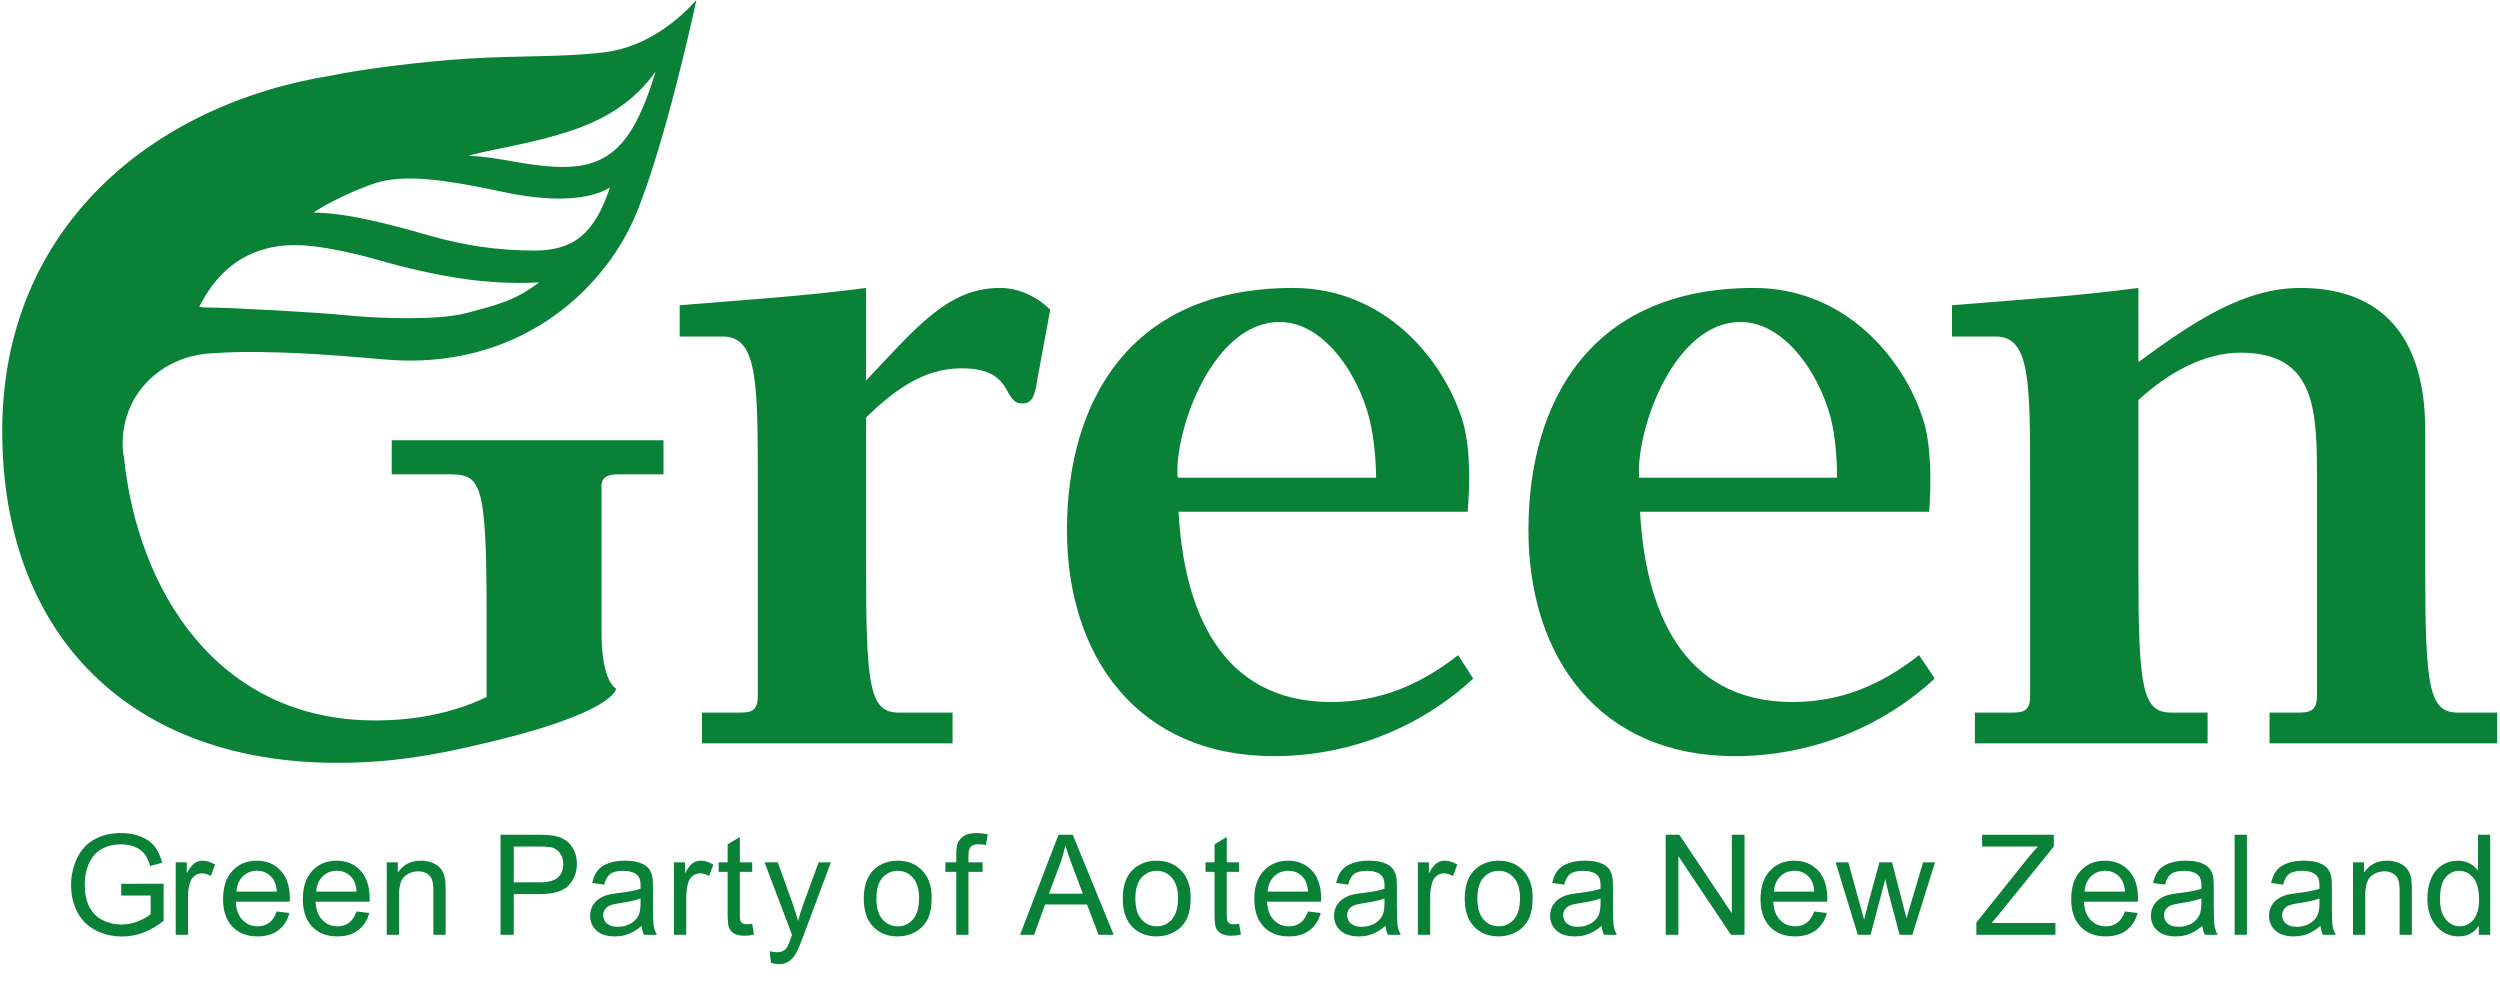 <?xml version="1.0" encoding="UTF-8" standalone="no"?>
<!-- Created with Inkscape (http://www.inkscape.org/) -->
<svg
   xmlns:svg="http://www.w3.org/2000/svg"
   xmlns="http://www.w3.org/2000/svg"
   version="1.0"
   width="140"
   height="55"
   id="svg3001">
  <defs
     id="defs3003" />
  <g
     transform="translate(-238.719,-222.5)"
     id="layer1">
    <path
       d="M 277.719,222.5 C 276.952,223.352 275.101,225.143 272.5,225.438 C 270.091,225.711 267.833,225.605 264.969,225.781 C 262.374,225.936 258.782,226.401 257.344,226.719 C 247.219,228.327 238.844,235.276 238.844,246.625 C 238.844,258.164 246.109,265.219 257.594,265.219 C 260.535,265.219 262.832,264.824 265.312,264.25 C 273.219,262.459 273.219,261.062 273.219,261.062 C 273.219,261.062 272.406,260.707 272.406,257.938 L 272.406,249.875 C 272.346,249.241 272.709,249.062 273.344,249.062 L 275.875,249.062 L 275.875,247.156 L 260.656,247.156 L 260.656,249.062 L 263.781,249.062 C 265.624,249.062 265.969,249.287 265.969,256.906 L 265.969,261.531 C 264.066,262.455 261.91,262.844 259.719,262.844 C 250.871,262.844 246.411,255.537 245.656,248.062 C 245.653,248.028 245.633,247.98 245.625,247.938 C 245.619,247.833 245.601,247.732 245.594,247.625 C 245.438,244.67 247.695,242.411 250.625,242.281 C 251.368,242.245 253.531,242.018 260.188,242.625 C 267.639,243.305 272.45,238.841 274.25,234.688 C 275.967,230.704 277.719,222.5 277.719,222.5 z M 275.438,226.5 C 274.204,230.56 272.875,231.947 269.938,231.844 C 268.026,231.77 266.8,231.304 264.938,231.219 C 266.832,230.727 268.366,230.579 270.625,229.844 C 272.556,229.214 274.228,228.216 275.438,226.5 z M 261.969,232.5 C 264.042,232.573 266.508,233.192 267.531,233.375 C 270.855,233.97 272.32,233.34 272.875,233 C 272.021,235.575 270.845,236.531 268.656,236.531 C 266.535,236.531 264.651,236.234 262.75,235.688 C 260.77,235.118 258.15,234.406 256.281,234.406 C 256.735,234.036 258.93,232.932 260.094,232.656 C 260.635,232.528 261.278,232.476 261.969,232.5 z M 254.656,236.25 C 255.024,236.219 255.425,236.221 255.844,236.25 C 257.096,236.341 258.9,236.775 259.688,237 C 263.545,238.12 266.048,238.344 267.719,238.344 C 268.181,238.344 268.577,238.338 268.906,238.312 C 267.538,239.366 266.465,239.594 264.844,240.031 C 263.228,240.466 259.676,240.32 258.125,240.156 C 256.575,239.995 251.597,239.719 250.219,239.719 L 249.875,239.688 C 250.696,238.055 252.082,236.468 254.656,236.25 z M 287.219,238.625 C 283.757,239.086 280.241,239.308 276.781,239.594 L 276.781,241.344 L 279.188,241.344 C 281.149,241.344 281.156,243.861 281.156,249.688 L 281.156,261.469 C 281.156,262.339 280.761,262.406 280.125,262.406 L 278.031,262.406 L 278.031,264.125 L 292.062,264.125 L 292.062,262.406 L 289.062,262.406 C 287.445,262.406 287.219,261.071 287.219,254.375 L 287.219,245.875 C 288.719,244.436 290.371,243.125 292.562,243.125 C 295.564,243.125 294.814,245.094 295.969,245.094 C 296.546,245.094 296.674,244.664 296.844,243.562 L 297.531,239.844 C 296.778,239.094 295.756,238.625 294.719,238.625 C 291.835,238.625 290.101,240.756 287.219,243.812 L 287.219,238.625 z M 311.125,238.625 C 301.952,238.625 298.469,245.023 298.469,252.188 C 298.469,259.286 302.447,264.844 310.062,264.844 C 314.19,264.844 318.181,263.31 321.219,260.5 L 320.375,259.188 C 318.255,260.846 315.999,261.812 313.25,261.812 C 307.006,261.812 305.004,256.543 304.719,251.156 L 320.906,251.156 C 320.906,251.156 321.228,247.988 320.625,246.062 C 319.539,242.588 316.246,238.625 311.125,238.625 z M 336.938,238.625 C 327.766,238.625 324.312,245.023 324.312,252.188 C 324.313,259.286 328.257,264.844 335.875,264.844 C 339.999,264.844 344.025,263.31 347.062,260.5 L 346.188,259.188 C 344.067,260.846 341.842,261.812 339.094,261.812 C 332.853,261.812 330.849,256.543 330.562,251.156 L 346.75,251.156 C 346.75,251.156 347.039,247.988 346.438,246.062 C 345.355,242.588 342.06,238.625 336.938,238.625 z M 358.469,238.625 C 355.011,239.086 351.489,239.308 348.031,239.594 L 348.031,241.344 L 350.469,241.344 C 352.43,241.344 352.406,243.861 352.406,249.688 L 352.406,261.469 C 352.406,262.339 352.009,262.406 351.375,262.406 L 349.312,262.406 L 349.312,264.125 L 362.344,264.125 L 362.344,262.406 L 360.312,262.406 C 358.697,262.406 358.469,261.071 358.469,254.375 L 358.469,244.906 C 360.148,243.356 362.173,242.25 364.188,242.25 C 368.461,242.25 368.469,245.549 368.469,249.469 L 368.469,261.469 C 368.469,262.339 368.039,262.406 367.406,262.406 L 365.812,262.406 L 365.812,264.125 L 378.562,264.125 L 378.562,262.406 L 376.375,262.406 C 374.759,262.406 374.531,261.071 374.531,254.375 L 374.531,246.594 C 374.531,241.346 372.09,238.625 367.531,238.625 C 364.413,238.625 361.586,240.48 358.469,242.781 L 358.469,238.625 z M 310.375,240.531 C 313.019,240.531 315.015,243.854 315.5,246.375 C 315.723,247.512 315.781,248.631 315.781,249.25 L 304.688,249.25 L 304.656,249.125 C 304.541,246.375 306.71,240.531 310.375,240.531 z M 336.188,240.531 C 338.83,240.531 340.861,243.854 341.344,246.375 C 341.564,247.512 341.594,248.631 341.594,249.25 L 330.5,249.25 L 330.5,249.125 C 330.389,246.375 332.521,240.531 336.188,240.531 z"
       id="path2654"
       style="fill:#098137;fill-opacity:1;fill-rule:nonzero;stroke:none" />
    <path
       d="M 245.508,272.65 L 245.508,271.993 L 247.881,271.989 L 247.881,274.068 C 247.517,274.358 247.141,274.577 246.754,274.723 C 246.367,274.87 245.969,274.943 245.561,274.943 C 245.011,274.943 244.511,274.825 244.062,274.59 C 243.612,274.354 243.272,274.013 243.043,273.567 C 242.814,273.122 242.699,272.624 242.699,272.073 C 242.699,271.528 242.813,271.019 243.041,270.547 C 243.269,270.074 243.597,269.723 244.025,269.494 C 244.453,269.264 244.946,269.15 245.504,269.15 C 245.909,269.15 246.275,269.215 246.603,269.347 C 246.93,269.478 247.187,269.661 247.373,269.895 C 247.559,270.129 247.7,270.435 247.797,270.812 L 247.128,270.996 C 247.044,270.71 246.94,270.486 246.815,270.323 C 246.69,270.16 246.512,270.029 246.28,269.931 C 246.048,269.833 245.791,269.784 245.508,269.784 C 245.169,269.784 244.876,269.836 244.629,269.939 C 244.382,270.042 244.183,270.178 244.031,270.346 C 243.879,270.514 243.762,270.699 243.678,270.9 C 243.535,271.247 243.464,271.622 243.464,272.027 C 243.464,272.527 243.549,272.945 243.721,273.281 C 243.893,273.617 244.144,273.867 244.472,274.03 C 244.801,274.193 245.15,274.274 245.519,274.274 C 245.84,274.274 246.154,274.213 246.46,274.089 C 246.765,273.966 246.997,273.834 247.155,273.694 L 247.155,272.65 L 245.508,272.65 z M 248.559,274.848 L 248.559,270.789 L 249.178,270.789 L 249.178,271.404 C 249.336,271.117 249.482,270.927 249.616,270.835 C 249.749,270.743 249.896,270.698 250.057,270.698 C 250.289,270.698 250.524,270.771 250.764,270.919 L 250.527,271.557 C 250.359,271.458 250.191,271.408 250.023,271.408 C 249.872,271.408 249.737,271.454 249.618,271.544 C 249.498,271.634 249.412,271.76 249.361,271.92 C 249.285,272.165 249.247,272.432 249.247,272.723 L 249.247,274.848 L 248.559,274.848 z M 254.217,273.541 L 254.928,273.629 C 254.816,274.044 254.608,274.366 254.305,274.595 C 254.002,274.825 253.615,274.939 253.143,274.939 C 252.55,274.939 252.079,274.757 251.731,274.391 C 251.383,274.025 251.21,273.513 251.21,272.853 C 251.21,272.17 251.385,271.64 251.737,271.263 C 252.089,270.886 252.545,270.698 253.105,270.698 C 253.648,270.698 254.091,270.882 254.435,271.252 C 254.779,271.621 254.951,272.141 254.951,272.811 C 254.951,272.852 254.95,272.913 254.947,272.994 L 251.92,272.994 C 251.946,273.44 252.072,273.781 252.299,274.018 C 252.525,274.255 252.808,274.374 253.147,274.374 C 253.399,274.374 253.615,274.308 253.793,274.175 C 253.971,274.043 254.113,273.831 254.217,273.541 L 254.217,273.541 z M 251.959,272.429 L 254.225,272.429 C 254.194,272.087 254.108,271.831 253.965,271.661 C 253.746,271.396 253.462,271.263 253.113,271.263 C 252.797,271.263 252.531,271.369 252.316,271.58 C 252.101,271.792 251.982,272.075 251.959,272.429 L 251.959,272.429 z M 258.686,273.541 L 259.397,273.629 C 259.285,274.044 259.077,274.366 258.774,274.595 C 258.471,274.825 258.083,274.939 257.612,274.939 C 257.019,274.939 256.548,274.757 256.2,274.391 C 255.852,274.025 255.678,273.513 255.678,272.853 C 255.678,272.17 255.854,271.64 256.206,271.263 C 256.557,270.886 257.013,270.698 257.574,270.698 C 258.117,270.698 258.56,270.882 258.904,271.252 C 259.248,271.621 259.42,272.141 259.42,272.811 C 259.42,272.852 259.418,272.913 259.416,272.994 L 256.389,272.994 C 256.415,273.44 256.541,273.781 256.768,274.018 C 256.994,274.255 257.277,274.374 257.616,274.374 C 257.868,274.374 258.083,274.308 258.262,274.175 C 258.44,274.043 258.582,273.831 258.686,273.541 L 258.686,273.541 z M 256.427,272.429 L 258.694,272.429 C 258.663,272.087 258.576,271.831 258.434,271.661 C 258.215,271.396 257.931,271.263 257.582,271.263 C 257.266,271.263 257,271.369 256.785,271.58 C 256.57,271.792 256.45,272.075 256.427,272.429 L 256.427,272.429 z M 260.377,274.848 L 260.377,270.789 L 260.996,270.789 L 260.996,271.366 C 261.294,270.92 261.724,270.698 262.287,270.698 C 262.532,270.698 262.757,270.741 262.962,270.829 C 263.167,270.917 263.32,271.033 263.422,271.175 C 263.524,271.318 263.596,271.487 263.636,271.683 C 263.662,271.811 263.675,272.034 263.675,272.352 L 263.675,274.848 L 262.987,274.848 L 262.987,272.379 C 262.987,272.099 262.96,271.889 262.906,271.75 C 262.853,271.611 262.758,271.501 262.622,271.418 C 262.485,271.335 262.326,271.294 262.142,271.294 C 261.849,271.294 261.596,271.387 261.384,271.573 C 261.171,271.759 261.064,272.111 261.064,272.631 L 261.064,274.848 L 260.377,274.848 z M 266.749,274.848 L 266.749,269.245 L 268.862,269.245 C 269.234,269.245 269.518,269.263 269.715,269.299 C 269.99,269.345 270.22,269.432 270.406,269.561 C 270.592,269.689 270.742,269.87 270.855,270.101 C 270.969,270.333 271.025,270.588 271.025,270.866 C 271.025,271.342 270.874,271.745 270.571,272.075 C 270.267,272.405 269.72,272.57 268.927,272.57 L 267.49,272.57 L 267.49,274.848 L 266.749,274.848 z M 267.49,271.909 L 268.939,271.909 C 269.418,271.909 269.758,271.82 269.959,271.641 C 270.16,271.463 270.261,271.212 270.261,270.889 C 270.261,270.654 270.202,270.454 270.083,270.287 C 269.965,270.12 269.809,270.01 269.615,269.956 C 269.49,269.923 269.26,269.906 268.924,269.906 L 267.49,269.906 L 267.49,271.909 z M 274.647,274.347 C 274.392,274.564 274.147,274.716 273.911,274.806 C 273.676,274.895 273.423,274.939 273.153,274.939 C 272.707,274.939 272.364,274.83 272.125,274.613 C 271.885,274.395 271.766,274.116 271.766,273.778 C 271.766,273.579 271.811,273.397 271.901,273.233 C 271.992,273.069 272.11,272.937 272.257,272.838 C 272.403,272.738 272.568,272.663 272.752,272.612 C 272.887,272.576 273.09,272.542 273.363,272.509 C 273.918,272.443 274.327,272.364 274.59,272.272 C 274.592,272.178 274.594,272.118 274.594,272.092 C 274.594,271.812 274.529,271.615 274.399,271.5 C 274.223,271.345 273.962,271.267 273.615,271.267 C 273.292,271.267 273.053,271.324 272.899,271.437 C 272.745,271.55 272.631,271.751 272.557,272.039 L 271.884,271.947 C 271.945,271.659 272.046,271.427 272.186,271.25 C 272.326,271.073 272.529,270.936 272.794,270.841 C 273.059,270.745 273.366,270.698 273.715,270.698 C 274.061,270.698 274.343,270.738 274.559,270.82 C 274.776,270.901 274.935,271.004 275.037,271.127 C 275.139,271.251 275.21,271.407 275.251,271.596 C 275.274,271.713 275.285,271.924 275.285,272.23 L 275.285,273.147 C 275.285,273.787 275.3,274.191 275.329,274.36 C 275.359,274.53 275.416,274.692 275.503,274.848 L 274.785,274.848 C 274.713,274.705 274.667,274.538 274.647,274.347 L 274.647,274.347 z M 274.59,272.811 C 274.34,272.913 273.966,272.999 273.466,273.071 C 273.183,273.111 272.983,273.157 272.866,273.208 C 272.749,273.259 272.659,273.334 272.595,273.432 C 272.531,273.53 272.499,273.639 272.499,273.759 C 272.499,273.942 272.569,274.095 272.708,274.217 C 272.847,274.339 273.05,274.401 273.317,274.401 C 273.582,274.401 273.818,274.343 274.024,274.227 C 274.231,274.111 274.382,273.952 274.479,273.751 C 274.553,273.595 274.59,273.366 274.59,273.063 L 274.59,272.811 z M 276.46,274.848 L 276.46,270.789 L 277.079,270.789 L 277.079,271.404 C 277.237,271.117 277.383,270.927 277.517,270.835 C 277.65,270.743 277.798,270.698 277.958,270.698 C 278.19,270.698 278.426,270.771 278.665,270.919 L 278.428,271.557 C 278.26,271.458 278.092,271.408 277.924,271.408 C 277.773,271.408 277.638,271.454 277.519,271.544 C 277.399,271.634 277.313,271.76 277.263,271.92 C 277.186,272.165 277.148,272.432 277.148,272.723 L 277.148,274.848 L 276.46,274.848 z M 280.842,274.232 L 280.941,274.84 C 280.748,274.881 280.574,274.901 280.421,274.901 C 280.172,274.901 279.978,274.862 279.841,274.783 C 279.703,274.704 279.606,274.6 279.55,274.471 C 279.494,274.343 279.466,274.072 279.466,273.659 L 279.466,271.324 L 278.962,271.324 L 278.962,270.789 L 279.466,270.789 L 279.466,269.784 L 280.15,269.371 L 280.15,270.789 L 280.842,270.789 L 280.842,271.324 L 280.15,271.324 L 280.15,273.697 C 280.15,273.894 280.162,274.02 280.186,274.076 C 280.211,274.132 280.25,274.176 280.305,274.209 C 280.36,274.243 280.438,274.259 280.54,274.259 C 280.616,274.259 280.717,274.25 280.842,274.232 L 280.842,274.232 z M 281.892,276.411 L 281.816,275.765 C 281.966,275.806 282.097,275.826 282.209,275.826 C 282.362,275.826 282.484,275.8 282.576,275.749 C 282.668,275.699 282.743,275.627 282.802,275.535 C 282.845,275.467 282.915,275.296 283.012,275.023 C 283.024,274.985 283.045,274.929 283.073,274.855 L 281.533,270.789 L 282.274,270.789 L 283.119,273.139 C 283.228,273.438 283.326,273.751 283.413,274.08 C 283.492,273.764 283.586,273.455 283.696,273.155 L 284.563,270.789 L 285.251,270.789 L 283.707,274.916 C 283.542,275.362 283.413,275.669 283.321,275.837 C 283.199,276.064 283.059,276.23 282.901,276.336 C 282.743,276.442 282.554,276.495 282.335,276.495 C 282.203,276.495 282.055,276.467 281.892,276.411 L 281.892,276.411 z M 287.09,272.818 C 287.09,272.067 287.299,271.51 287.717,271.148 C 288.066,270.848 288.491,270.698 288.993,270.698 C 289.551,270.698 290.007,270.88 290.361,271.246 C 290.716,271.611 290.893,272.117 290.893,272.761 C 290.893,273.283 290.814,273.694 290.658,273.994 C 290.501,274.293 290.273,274.525 289.974,274.691 C 289.674,274.857 289.347,274.939 288.993,274.939 C 288.425,274.939 287.966,274.757 287.616,274.393 C 287.265,274.029 287.09,273.504 287.09,272.818 L 287.09,272.818 z M 287.797,272.818 C 287.797,273.338 287.911,273.727 288.137,273.986 C 288.364,274.244 288.649,274.374 288.993,274.374 C 289.335,274.374 289.619,274.244 289.846,273.984 C 290.072,273.724 290.186,273.328 290.186,272.796 C 290.186,272.294 290.072,271.913 289.844,271.655 C 289.616,271.396 289.332,271.267 288.993,271.267 C 288.649,271.267 288.364,271.396 288.137,271.653 C 287.911,271.91 287.797,272.299 287.797,272.818 L 287.797,272.818 z M 292.269,274.848 L 292.269,271.324 L 291.661,271.324 L 291.661,270.789 L 292.269,270.789 L 292.269,270.357 C 292.269,270.085 292.293,269.882 292.342,269.75 C 292.408,269.571 292.524,269.427 292.691,269.316 C 292.858,269.205 293.092,269.15 293.393,269.15 C 293.586,269.15 293.8,269.173 294.035,269.219 L 293.931,269.819 C 293.789,269.793 293.654,269.78 293.526,269.78 C 293.317,269.78 293.17,269.825 293.083,269.914 C 292.996,270.003 292.953,270.17 292.953,270.415 L 292.953,270.789 L 293.744,270.789 L 293.744,271.324 L 292.953,271.324 L 292.953,274.848 L 292.269,274.848 z M 295.843,274.848 L 297.994,269.245 L 298.793,269.245 L 301.086,274.848 L 300.241,274.848 L 299.588,273.151 L 297.245,273.151 L 296.63,274.848 L 295.843,274.848 z M 297.459,272.547 L 299.359,272.547 L 298.774,270.996 C 298.596,270.524 298.463,270.137 298.376,269.834 C 298.305,270.193 298.204,270.55 298.075,270.904 L 297.459,272.547 z M 301.593,272.818 C 301.593,272.067 301.801,271.51 302.219,271.148 C 302.568,270.848 302.994,270.698 303.496,270.698 C 304.054,270.698 304.51,270.88 304.864,271.246 C 305.218,271.611 305.395,272.117 305.395,272.761 C 305.395,273.283 305.317,273.694 305.16,273.994 C 305.003,274.293 304.775,274.525 304.476,274.691 C 304.177,274.857 303.85,274.939 303.496,274.939 C 302.928,274.939 302.468,274.757 302.118,274.393 C 301.768,274.029 301.593,273.504 301.593,272.818 L 301.593,272.818 z M 302.3,272.818 C 302.3,273.338 302.413,273.727 302.64,273.986 C 302.866,274.244 303.152,274.374 303.496,274.374 C 303.837,274.374 304.121,274.244 304.348,273.984 C 304.575,273.724 304.688,273.328 304.688,272.796 C 304.688,272.294 304.574,271.913 304.346,271.655 C 304.118,271.396 303.834,271.267 303.496,271.267 C 303.152,271.267 302.866,271.396 302.64,271.653 C 302.413,271.91 302.3,272.299 302.3,272.818 L 302.3,272.818 z M 308.109,274.232 L 308.208,274.84 C 308.015,274.881 307.841,274.901 307.688,274.901 C 307.439,274.901 307.245,274.862 307.108,274.783 C 306.97,274.704 306.873,274.6 306.817,274.471 C 306.761,274.343 306.733,274.072 306.733,273.659 L 306.733,271.324 L 306.229,271.324 L 306.229,270.789 L 306.733,270.789 L 306.733,269.784 L 307.417,269.371 L 307.417,270.789 L 308.109,270.789 L 308.109,271.324 L 307.417,271.324 L 307.417,273.697 C 307.417,273.894 307.429,274.02 307.453,274.076 C 307.478,274.132 307.517,274.176 307.572,274.209 C 307.627,274.243 307.705,274.259 307.807,274.259 C 307.883,274.259 307.984,274.25 308.109,274.232 L 308.109,274.232 z M 311.968,273.541 L 312.679,273.629 C 312.567,274.044 312.359,274.366 312.056,274.595 C 311.753,274.825 311.365,274.939 310.894,274.939 C 310.3,274.939 309.83,274.757 309.482,274.391 C 309.134,274.025 308.96,273.513 308.96,272.853 C 308.96,272.17 309.136,271.64 309.488,271.263 C 309.839,270.886 310.295,270.698 310.856,270.698 C 311.399,270.698 311.842,270.882 312.186,271.252 C 312.53,271.621 312.702,272.141 312.702,272.811 C 312.702,272.852 312.7,272.913 312.698,272.994 L 309.671,272.994 C 309.697,273.44 309.823,273.781 310.05,274.018 C 310.276,274.255 310.559,274.374 310.898,274.374 C 311.15,274.374 311.365,274.308 311.544,274.175 C 311.722,274.043 311.863,273.831 311.968,273.541 L 311.968,273.541 z M 309.709,272.429 L 311.976,272.429 C 311.945,272.087 311.858,271.831 311.716,271.661 C 311.497,271.396 311.213,271.263 310.864,271.263 C 310.548,271.263 310.282,271.369 310.067,271.58 C 309.851,271.792 309.732,272.075 309.709,272.429 L 309.709,272.429 z M 316.307,274.347 C 316.052,274.564 315.807,274.716 315.571,274.806 C 315.336,274.895 315.083,274.939 314.813,274.939 C 314.367,274.939 314.024,274.83 313.785,274.613 C 313.545,274.395 313.425,274.116 313.425,273.778 C 313.425,273.579 313.471,273.397 313.561,273.233 C 313.652,273.069 313.77,272.937 313.917,272.838 C 314.063,272.738 314.228,272.663 314.411,272.612 C 314.546,272.576 314.75,272.542 315.023,272.509 C 315.578,272.443 315.987,272.364 316.25,272.272 C 316.252,272.178 316.253,272.118 316.253,272.092 C 316.253,271.812 316.188,271.615 316.058,271.5 C 315.883,271.345 315.622,271.267 315.275,271.267 C 314.952,271.267 314.713,271.324 314.559,271.437 C 314.404,271.55 314.29,271.751 314.217,272.039 L 313.544,271.947 C 313.605,271.659 313.706,271.427 313.846,271.25 C 313.986,271.073 314.189,270.936 314.453,270.841 C 314.718,270.745 315.025,270.698 315.374,270.698 C 315.721,270.698 316.002,270.738 316.219,270.82 C 316.436,270.901 316.595,271.004 316.697,271.127 C 316.799,271.251 316.87,271.407 316.911,271.596 C 316.934,271.713 316.945,271.924 316.945,272.23 L 316.945,273.147 C 316.945,273.787 316.96,274.191 316.989,274.36 C 317.018,274.53 317.076,274.692 317.163,274.848 L 316.444,274.848 C 316.373,274.705 316.327,274.538 316.307,274.347 L 316.307,274.347 z M 316.25,272.811 C 316,272.913 315.625,272.999 315.126,273.071 C 314.843,273.111 314.643,273.157 314.526,273.208 C 314.409,273.259 314.318,273.334 314.255,273.432 C 314.191,273.53 314.159,273.639 314.159,273.759 C 314.159,273.942 314.229,274.095 314.367,274.217 C 314.506,274.339 314.709,274.401 314.977,274.401 C 315.242,274.401 315.478,274.343 315.684,274.227 C 315.89,274.111 316.042,273.952 316.139,273.751 C 316.213,273.595 316.25,273.366 316.25,273.063 L 316.25,272.811 z M 318.12,274.848 L 318.12,270.789 L 318.739,270.789 L 318.739,271.404 C 318.897,271.117 319.043,270.927 319.176,270.835 C 319.31,270.743 319.457,270.698 319.618,270.698 C 319.85,270.698 320.085,270.771 320.325,270.919 L 320.088,271.557 C 319.92,271.458 319.752,271.408 319.583,271.408 C 319.433,271.408 319.298,271.454 319.178,271.544 C 319.059,271.634 318.973,271.76 318.922,271.92 C 318.846,272.165 318.808,272.432 318.808,272.723 L 318.808,274.848 L 318.12,274.848 z M 320.744,272.818 C 320.744,272.067 320.953,271.51 321.37,271.148 C 321.719,270.848 322.145,270.698 322.647,270.698 C 323.205,270.698 323.661,270.88 324.015,271.246 C 324.369,271.611 324.546,272.117 324.546,272.761 C 324.546,273.283 324.468,273.694 324.311,273.994 C 324.154,274.293 323.926,274.525 323.627,274.691 C 323.328,274.857 323.001,274.939 322.647,274.939 C 322.079,274.939 321.619,274.757 321.269,274.393 C 320.919,274.029 320.744,273.504 320.744,272.818 L 320.744,272.818 z M 321.451,272.818 C 321.451,273.338 321.564,273.727 321.791,273.986 C 322.018,274.244 322.303,274.374 322.647,274.374 C 322.988,274.374 323.272,274.244 323.499,273.984 C 323.726,273.724 323.839,273.328 323.839,272.796 C 323.839,272.294 323.725,271.913 323.497,271.655 C 323.269,271.396 322.986,271.267 322.647,271.267 C 322.303,271.267 322.018,271.396 321.791,271.653 C 321.564,271.91 321.451,272.299 321.451,272.818 L 321.451,272.818 z M 328.406,274.347 C 328.152,274.564 327.906,274.716 327.671,274.806 C 327.435,274.895 327.182,274.939 326.912,274.939 C 326.466,274.939 326.124,274.83 325.884,274.613 C 325.645,274.395 325.525,274.116 325.525,273.778 C 325.525,273.579 325.57,273.397 325.661,273.233 C 325.751,273.069 325.87,272.937 326.016,272.838 C 326.163,272.738 326.328,272.663 326.511,272.612 C 326.646,272.576 326.85,272.542 327.122,272.509 C 327.678,272.443 328.087,272.364 328.349,272.272 C 328.352,272.178 328.353,272.118 328.353,272.092 C 328.353,271.812 328.288,271.615 328.158,271.5 C 327.982,271.345 327.721,271.267 327.375,271.267 C 327.051,271.267 326.812,271.324 326.658,271.437 C 326.504,271.55 326.39,271.751 326.316,272.039 L 325.644,271.947 C 325.705,271.659 325.805,271.427 325.945,271.25 C 326.086,271.073 326.288,270.936 326.553,270.841 C 326.818,270.745 327.125,270.698 327.474,270.698 C 327.82,270.698 328.102,270.738 328.319,270.82 C 328.535,270.901 328.694,271.004 328.796,271.127 C 328.898,271.251 328.969,271.407 329.01,271.596 C 329.033,271.713 329.045,271.924 329.045,272.23 L 329.045,273.147 C 329.045,273.787 329.059,274.191 329.089,274.36 C 329.118,274.53 329.176,274.692 329.262,274.848 L 328.544,274.848 C 328.473,274.705 328.427,274.538 328.406,274.347 L 328.406,274.347 z M 328.349,272.811 C 328.099,272.913 327.725,272.999 327.226,273.071 C 326.943,273.111 326.743,273.157 326.626,273.208 C 326.508,273.259 326.418,273.334 326.354,273.432 C 326.291,273.53 326.259,273.639 326.259,273.759 C 326.259,273.942 326.328,274.095 326.467,274.217 C 326.606,274.339 326.809,274.401 327.077,274.401 C 327.342,274.401 327.577,274.343 327.784,274.227 C 327.99,274.111 328.142,273.952 328.238,273.751 C 328.312,273.595 328.349,273.366 328.349,273.063 L 328.349,272.811 z M 331.998,274.848 L 331.998,269.245 L 332.758,269.245 L 335.701,273.644 L 335.701,269.245 L 336.412,269.245 L 336.412,274.848 L 335.651,274.848 L 332.709,270.445 L 332.709,274.848 L 331.998,274.848 z M 340.315,273.541 L 341.026,273.629 C 340.914,274.044 340.706,274.366 340.403,274.595 C 340.1,274.825 339.713,274.939 339.241,274.939 C 338.648,274.939 338.177,274.757 337.829,274.391 C 337.481,274.025 337.308,273.513 337.308,272.853 C 337.308,272.17 337.483,271.64 337.835,271.263 C 338.187,270.886 338.643,270.698 339.203,270.698 C 339.746,270.698 340.189,270.882 340.533,271.252 C 340.877,271.621 341.049,272.141 341.049,272.811 C 341.049,272.852 341.048,272.913 341.045,272.994 L 338.018,272.994 C 338.044,273.44 338.17,273.781 338.397,274.018 C 338.623,274.255 338.906,274.374 339.245,274.374 C 339.497,274.374 339.713,274.308 339.891,274.175 C 340.069,274.043 340.211,273.831 340.315,273.541 L 340.315,273.541 z M 338.057,272.429 L 340.323,272.429 C 340.292,272.087 340.206,271.831 340.063,271.661 C 339.844,271.396 339.56,271.263 339.211,271.263 C 338.895,271.263 338.629,271.369 338.414,271.58 C 338.199,271.792 338.08,272.075 338.057,272.429 L 338.057,272.429 z M 342.755,274.848 L 341.513,270.789 L 342.224,270.789 L 342.869,273.132 L 343.11,274.003 C 343.12,273.96 343.19,273.681 343.32,273.166 L 343.966,270.789 L 344.673,270.789 L 345.281,273.143 L 345.483,273.919 L 345.716,273.136 L 346.412,270.789 L 347.081,270.789 L 345.812,274.848 L 345.097,274.848 L 344.451,272.417 L 344.295,271.725 L 343.473,274.848 L 342.755,274.848 z M 349.395,274.848 L 349.395,274.16 L 352.265,270.571 C 352.468,270.317 352.662,270.095 352.845,269.906 L 349.719,269.906 L 349.719,269.245 L 353.732,269.245 L 353.732,269.906 L 350.587,273.793 L 350.247,274.187 L 353.824,274.187 L 353.824,274.848 L 349.395,274.848 z M 357.713,273.541 L 358.424,273.629 C 358.312,274.044 358.104,274.366 357.801,274.595 C 357.498,274.825 357.111,274.939 356.639,274.939 C 356.046,274.939 355.575,274.757 355.227,274.391 C 354.879,274.025 354.706,273.513 354.706,272.853 C 354.706,272.17 354.881,271.64 355.233,271.263 C 355.585,270.886 356.041,270.698 356.601,270.698 C 357.144,270.698 357.587,270.882 357.931,271.252 C 358.275,271.621 358.447,272.141 358.447,272.811 C 358.447,272.852 358.446,272.913 358.443,272.994 L 355.416,272.994 C 355.442,273.44 355.568,273.781 355.795,274.018 C 356.021,274.255 356.304,274.374 356.643,274.374 C 356.895,274.374 357.111,274.308 357.289,274.175 C 357.467,274.043 357.609,273.831 357.713,273.541 L 357.713,273.541 z M 355.455,272.429 L 357.721,272.429 C 357.69,272.087 357.604,271.831 357.461,271.661 C 357.242,271.396 356.958,271.263 356.609,271.263 C 356.293,271.263 356.027,271.369 355.812,271.58 C 355.597,271.792 355.478,272.075 355.455,272.429 L 355.455,272.429 z M 362.052,274.347 C 361.797,274.564 361.552,274.716 361.316,274.806 C 361.081,274.895 360.828,274.939 360.558,274.939 C 360.112,274.939 359.769,274.83 359.53,274.613 C 359.29,274.395 359.171,274.116 359.171,273.778 C 359.171,273.579 359.216,273.397 359.306,273.233 C 359.397,273.069 359.515,272.937 359.662,272.838 C 359.808,272.738 359.973,272.663 360.157,272.612 C 360.292,272.576 360.495,272.542 360.768,272.509 C 361.323,272.443 361.732,272.364 361.995,272.272 C 361.997,272.178 361.999,272.118 361.999,272.092 C 361.999,271.812 361.934,271.615 361.804,271.5 C 361.628,271.345 361.367,271.267 361.02,271.267 C 360.697,271.267 360.458,271.324 360.304,271.437 C 360.15,271.55 360.036,271.751 359.962,272.039 L 359.289,271.947 C 359.35,271.659 359.451,271.427 359.591,271.25 C 359.731,271.073 359.934,270.936 360.199,270.841 C 360.464,270.745 360.771,270.698 361.12,270.698 C 361.466,270.698 361.748,270.738 361.964,270.82 C 362.181,270.901 362.34,271.004 362.442,271.127 C 362.544,271.251 362.615,271.407 362.656,271.596 C 362.679,271.713 362.69,271.924 362.69,272.23 L 362.69,273.147 C 362.69,273.787 362.705,274.191 362.734,274.36 C 362.763,274.53 362.821,274.692 362.908,274.848 L 362.19,274.848 C 362.118,274.705 362.072,274.538 362.052,274.347 L 362.052,274.347 z M 361.995,272.811 C 361.745,272.913 361.371,272.999 360.871,273.071 C 360.588,273.111 360.388,273.157 360.271,273.208 C 360.154,273.259 360.064,273.334 360,273.432 C 359.936,273.53 359.904,273.639 359.904,273.759 C 359.904,273.942 359.974,274.095 360.113,274.217 C 360.251,274.339 360.455,274.401 360.722,274.401 C 360.987,274.401 361.223,274.343 361.429,274.227 C 361.635,274.111 361.787,273.952 361.884,273.751 C 361.958,273.595 361.995,273.366 361.995,273.063 L 361.995,272.811 z M 363.857,274.848 L 363.857,269.245 L 364.545,269.245 L 364.545,274.848 L 363.857,274.848 z M 368.665,274.347 C 368.411,274.564 368.165,274.716 367.93,274.806 C 367.694,274.895 367.441,274.939 367.171,274.939 C 366.725,274.939 366.383,274.83 366.143,274.613 C 365.904,274.395 365.784,274.116 365.784,273.778 C 365.784,273.579 365.829,273.397 365.92,273.233 C 366.01,273.069 366.129,272.937 366.275,272.838 C 366.421,272.738 366.586,272.663 366.77,272.612 C 366.905,272.576 367.109,272.542 367.381,272.509 C 367.937,272.443 368.346,272.364 368.608,272.272 C 368.611,272.178 368.612,272.118 368.612,272.092 C 368.612,271.812 368.547,271.615 368.417,271.5 C 368.241,271.345 367.98,271.267 367.634,271.267 C 367.31,271.267 367.071,271.324 366.917,271.437 C 366.763,271.55 366.649,271.751 366.575,272.039 L 365.902,271.947 C 365.964,271.659 366.064,271.427 366.204,271.25 C 366.344,271.073 366.547,270.936 366.812,270.841 C 367.077,270.745 367.384,270.698 367.733,270.698 C 368.079,270.698 368.361,270.738 368.577,270.82 C 368.794,270.901 368.953,271.004 369.055,271.127 C 369.157,271.251 369.228,271.407 369.269,271.596 C 369.292,271.713 369.304,271.924 369.304,272.23 L 369.304,273.147 C 369.304,273.787 369.318,274.191 369.347,274.36 C 369.377,274.53 369.435,274.692 369.521,274.848 L 368.803,274.848 C 368.732,274.705 368.686,274.538 368.665,274.347 L 368.665,274.347 z M 368.608,272.811 C 368.358,272.913 367.984,272.999 367.485,273.071 C 367.202,273.111 367.002,273.157 366.885,273.208 C 366.767,273.259 366.677,273.334 366.613,273.432 C 366.55,273.53 366.518,273.639 366.518,273.759 C 366.518,273.942 366.587,274.095 366.726,274.217 C 366.865,274.339 367.068,274.401 367.335,274.401 C 367.6,274.401 367.836,274.343 368.042,274.227 C 368.249,274.111 368.4,273.952 368.497,273.751 C 368.571,273.595 368.608,273.366 368.608,273.063 L 368.608,272.811 z M 370.486,274.848 L 370.486,270.789 L 371.105,270.789 L 371.105,271.366 C 371.403,270.92 371.834,270.698 372.397,270.698 C 372.641,270.698 372.866,270.741 373.071,270.829 C 373.276,270.917 373.43,271.033 373.532,271.175 C 373.634,271.318 373.705,271.487 373.746,271.683 C 373.771,271.811 373.784,272.034 373.784,272.352 L 373.784,274.848 L 373.096,274.848 L 373.096,272.379 C 373.096,272.099 373.069,271.889 373.016,271.75 C 372.962,271.611 372.867,271.501 372.731,271.418 C 372.595,271.335 372.435,271.294 372.251,271.294 C 371.958,271.294 371.706,271.387 371.493,271.573 C 371.28,271.759 371.174,272.111 371.174,272.631 L 371.174,274.848 L 370.486,274.848 z M 377.533,274.848 L 377.533,274.336 C 377.276,274.738 376.897,274.939 376.398,274.939 C 376.074,274.939 375.777,274.85 375.506,274.672 C 375.234,274.493 375.024,274.244 374.875,273.925 C 374.726,273.605 374.652,273.238 374.652,272.822 C 374.652,272.417 374.719,272.05 374.854,271.72 C 374.989,271.39 375.192,271.137 375.462,270.961 C 375.732,270.785 376.034,270.698 376.367,270.698 C 376.612,270.698 376.83,270.749 377.021,270.852 C 377.212,270.955 377.367,271.09 377.487,271.255 L 377.487,269.245 L 378.171,269.245 L 378.171,274.848 L 377.533,274.848 z M 375.359,272.822 C 375.359,273.342 375.468,273.73 375.687,273.988 C 375.906,274.245 376.165,274.374 376.463,274.374 C 376.764,274.374 377.019,274.251 377.229,274.005 C 377.439,273.759 377.544,273.384 377.544,272.88 C 377.544,272.324 377.437,271.917 377.223,271.657 C 377.009,271.397 376.746,271.267 376.432,271.267 C 376.127,271.267 375.871,271.392 375.666,271.641 C 375.461,271.891 375.359,272.285 375.359,272.822 L 375.359,272.822 z"
       id="text2668"
       style="font-size:15px;fill:#098137;fill-opacity:1" />
  </g>
</svg>
